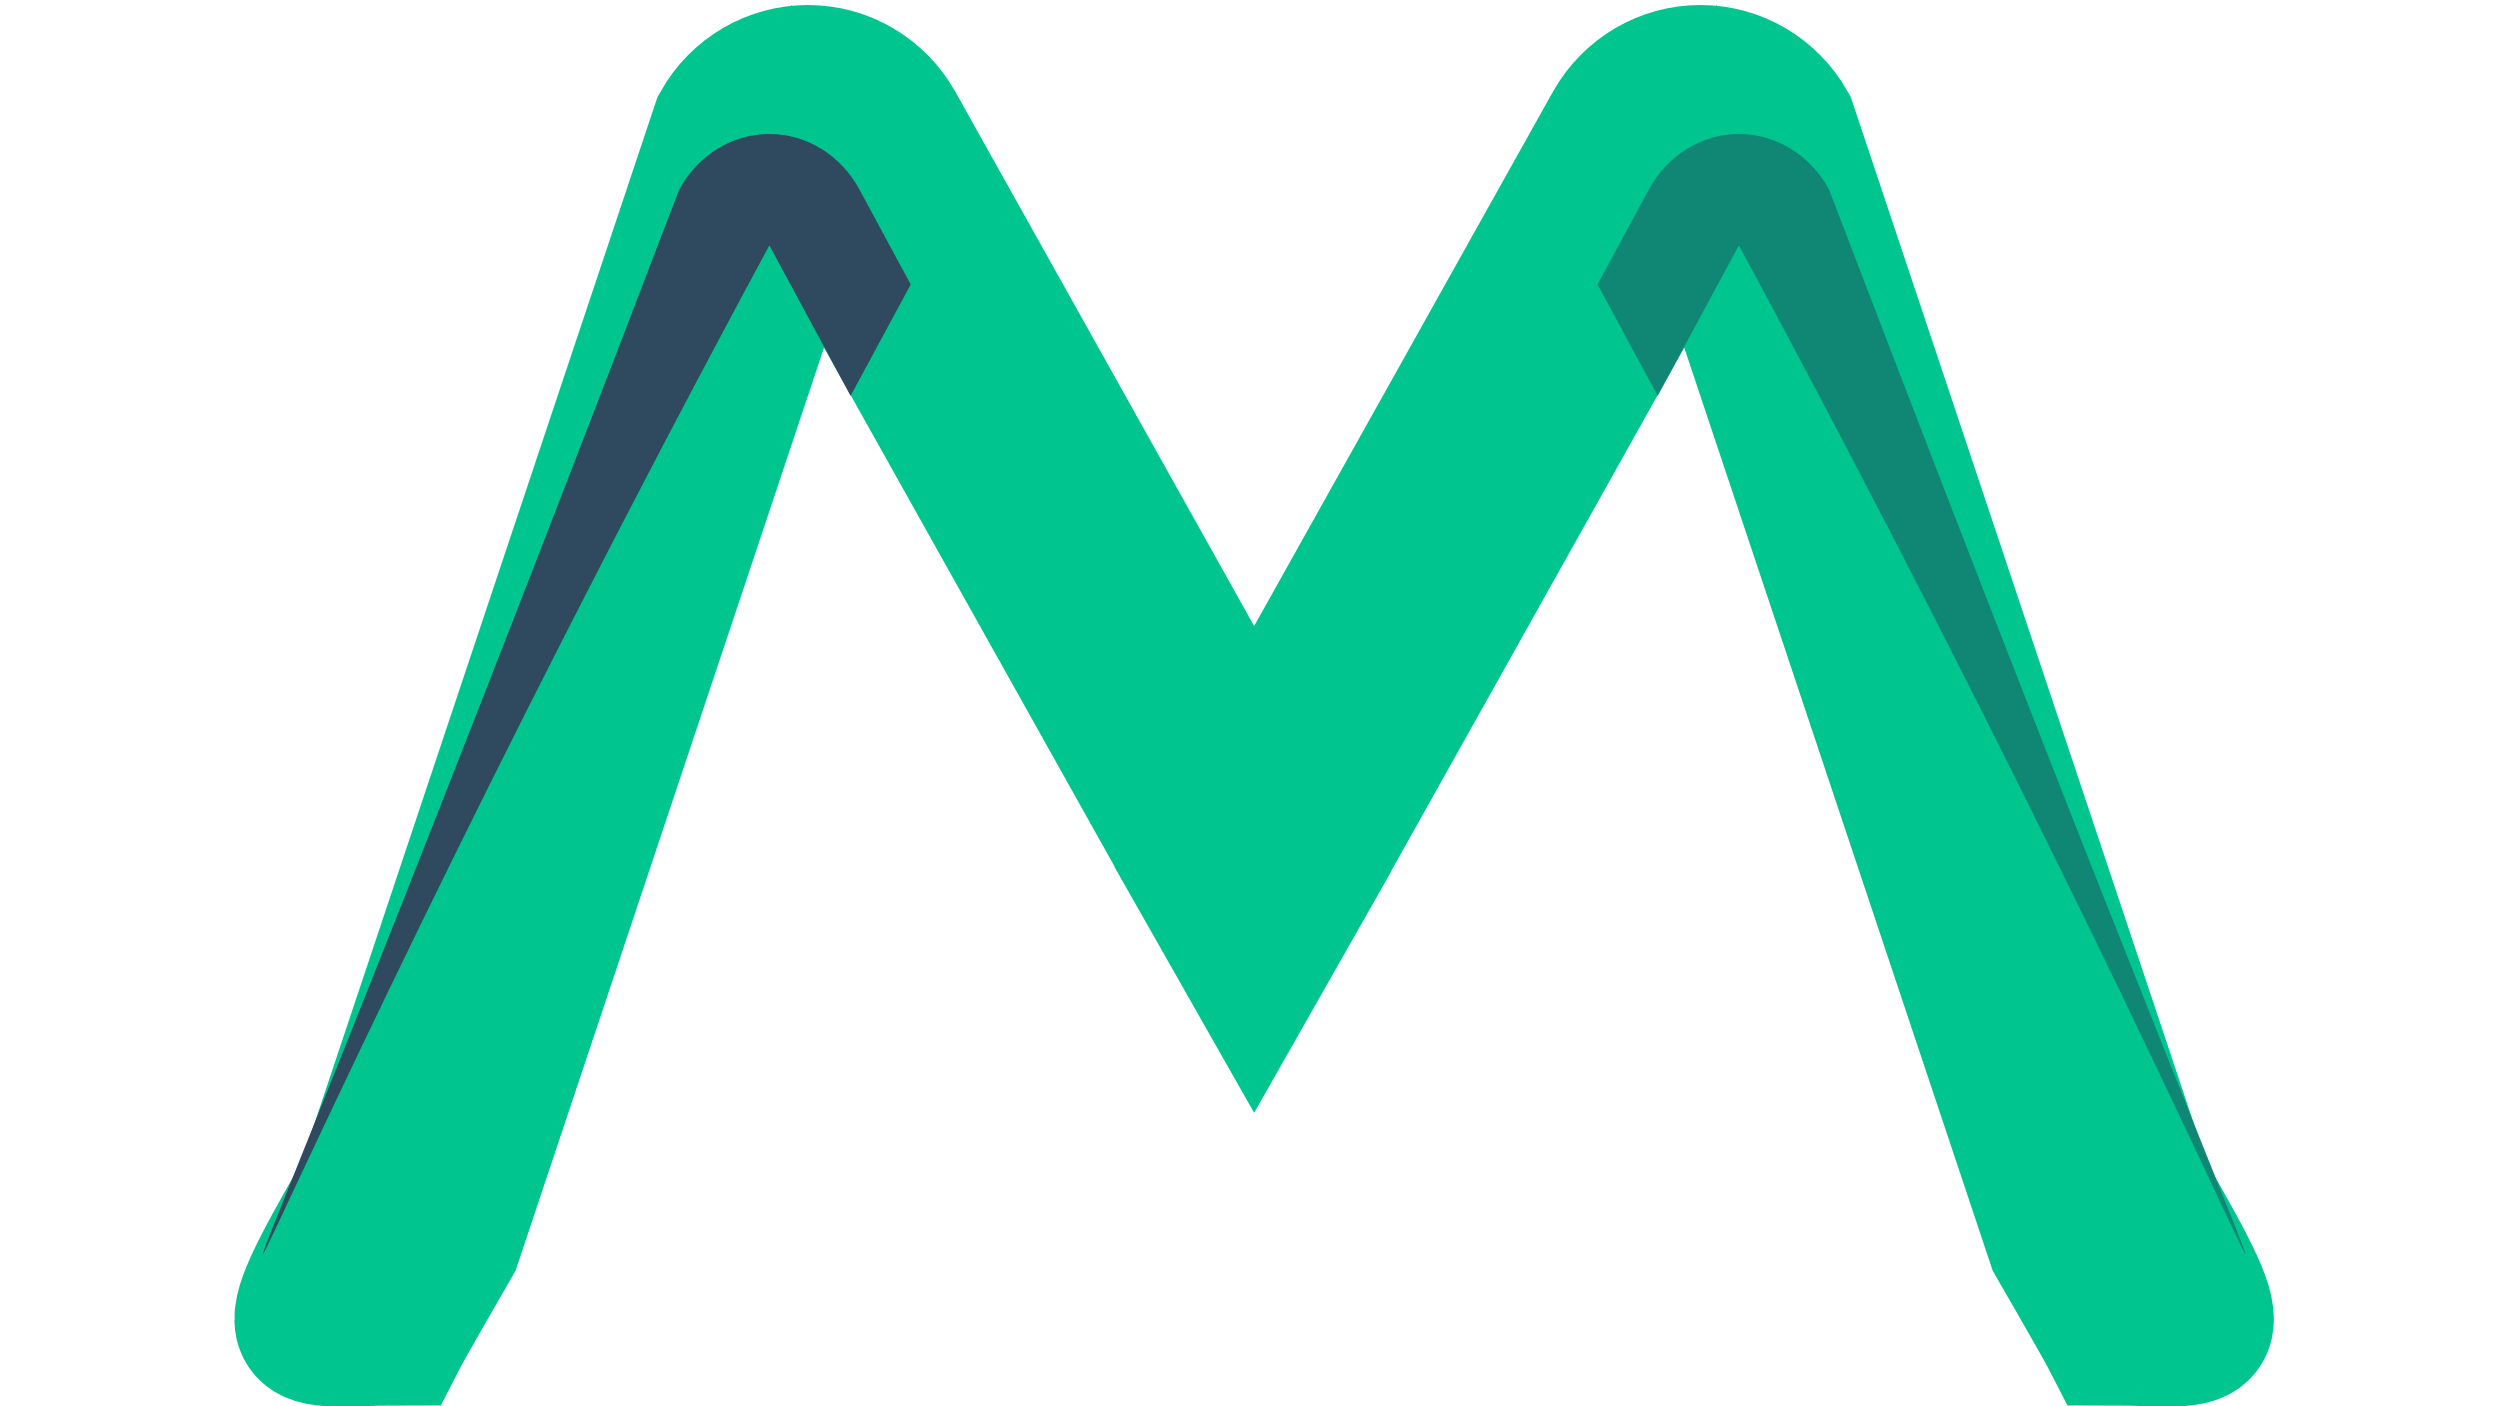 <?xml version="1.0" encoding="UTF-8" standalone="no"?>
<svg
   xmlns:dc="http://purl.org/dc/elements/1.1/"
   xmlns:cc="http://creativecommons.org/ns#"
   xmlns:rdf="http://www.w3.org/1999/02/22-rdf-syntax-ns#"
   xmlns:svg="http://www.w3.org/2000/svg"
   xmlns="http://www.w3.org/2000/svg"
   xmlns:sodipodi="http://sodipodi.sourceforge.net/DTD/sodipodi-0.dtd"
   xmlns:inkscape="http://www.inkscape.org/namespaces/inkscape"
   sodipodi:docname="favicon.editable.svg"
   inkscape:version="1.0 (1.0+r73+1)"
   id="svg8"
   version="1.1"
   viewBox="0 0 508 285.75"
   height="1080"
   width="1920"
   inkscape:export-filename="/home/sun/Playground/Ink/stream-hud.png"
   inkscape:export-xdpi="96"
   inkscape:export-ydpi="96">
  <defs
     id="defs2" />
  <sodipodi:namedview
     inkscape:window-maximized="1"
     inkscape:window-y="27"
     inkscape:window-x="0"
     inkscape:window-height="1376"
     inkscape:window-width="2560"
     inkscape:snap-bbox-edge-midpoints="false"
     inkscape:bbox-paths="false"
     inkscape:guide-bbox="true"
     showguides="true"
     inkscape:snap-bbox="true"
     inkscape:showpageshadow="false"
     units="px"
     showgrid="false"
     inkscape:document-rotation="0"
     inkscape:current-layer="g837"
     inkscape:document-units="mm"
     inkscape:cy="544.52129"
     inkscape:cx="1554.2965"
     inkscape:zoom="0.49497475"
     inkscape:pageshadow="2"
     inkscape:pageopacity="0"
     borderopacity="1.0"
     bordercolor="#666666"
     pagecolor="#363636"
     id="base">
    <inkscape:grid
       id="grid12"
       type="xygrid" />
  </sodipodi:namedview>
  <g
     id="layer1"
     inkscape:groupmode="layer"
     inkscape:label="Layer 1">
    <g
       fill-rule="nonzero"
       transform="matrix(0.265,0,0,0.265,147.093,98.196)"
       fill="none"
       id="g837">
      <g
         transform="matrix(0.955,0,0,0.955,50.461,-14.606)"
         id="g903">
        <path
           id="path831"
           style="fill:#00c58e;fill-opacity:1;stroke:#00c58e;stroke-width:111.855;stroke-miterlimit:4;stroke-dasharray:none;stroke-opacity:1"
           d="m 568.564,58.375 c -28.638,0 -55.1,15.534 -69.418,40.752 L 213.168,954.883 c -77.833,134.81 -58.952,116.072 26.51,116.072 0,0 4.797,-9.339 42.893,-75.322 l 285.977,-855.756 312.023,557.289 -0.006,0.01 46.289,81.502 46.291,-81.502 -0.006,-0.012 312.023,-557.287 285.977,855.756 c 38.096,65.984 42.892,75.322 42.892,75.322 85.462,0 104.343,18.738 26.51,-116.072 L 1354.562,99.127 C 1340.244,73.909 1313.782,58.375 1285.145,58.375 c -28.638,0 -55.1,15.534 -69.418,40.752 L 926.855,615.648 637.982,99.127 C 623.664,73.909 597.202,58.375 568.564,58.375 Z"
           transform="translate(-553.942,-371.135)"
           sodipodi:nodetypes="scccccccccccccccscccs" />
        <path
           sodipodi:nodetypes="ccccscc"
           d="m -16.32,-175.705 65.21,120.829 48.281,-89.42 -41.105,-76.119 c -14.934,-27.668 -42.534,-44.713 -72.404,-44.713 -29.869,0 -57.47,17.045 -72.404,44.713 -509.924,1334.135 -396.932,914.187 72.421,44.71 z"
           fill="#108775"
           id="path855"
           style="fill:#2f495e;fill-opacity:1;stroke-width:3.617" />
        <path
           id="path835"
           fill="#108775"
           d="m 762.143,-175.705 -65.209,120.83 -48.28,-89.421 41.104,-76.119 c 14.934,-27.668 42.533,-44.713 72.402,-44.713 29.869,0 57.469,17.045 72.402,44.713 509.913,1334.135 396.923,914.187 -72.42,44.71 z"
           sodipodi:nodetypes="ccccscc"
           style="stroke-width:3.617" />
      </g>
    </g>
  </g>
</svg>
